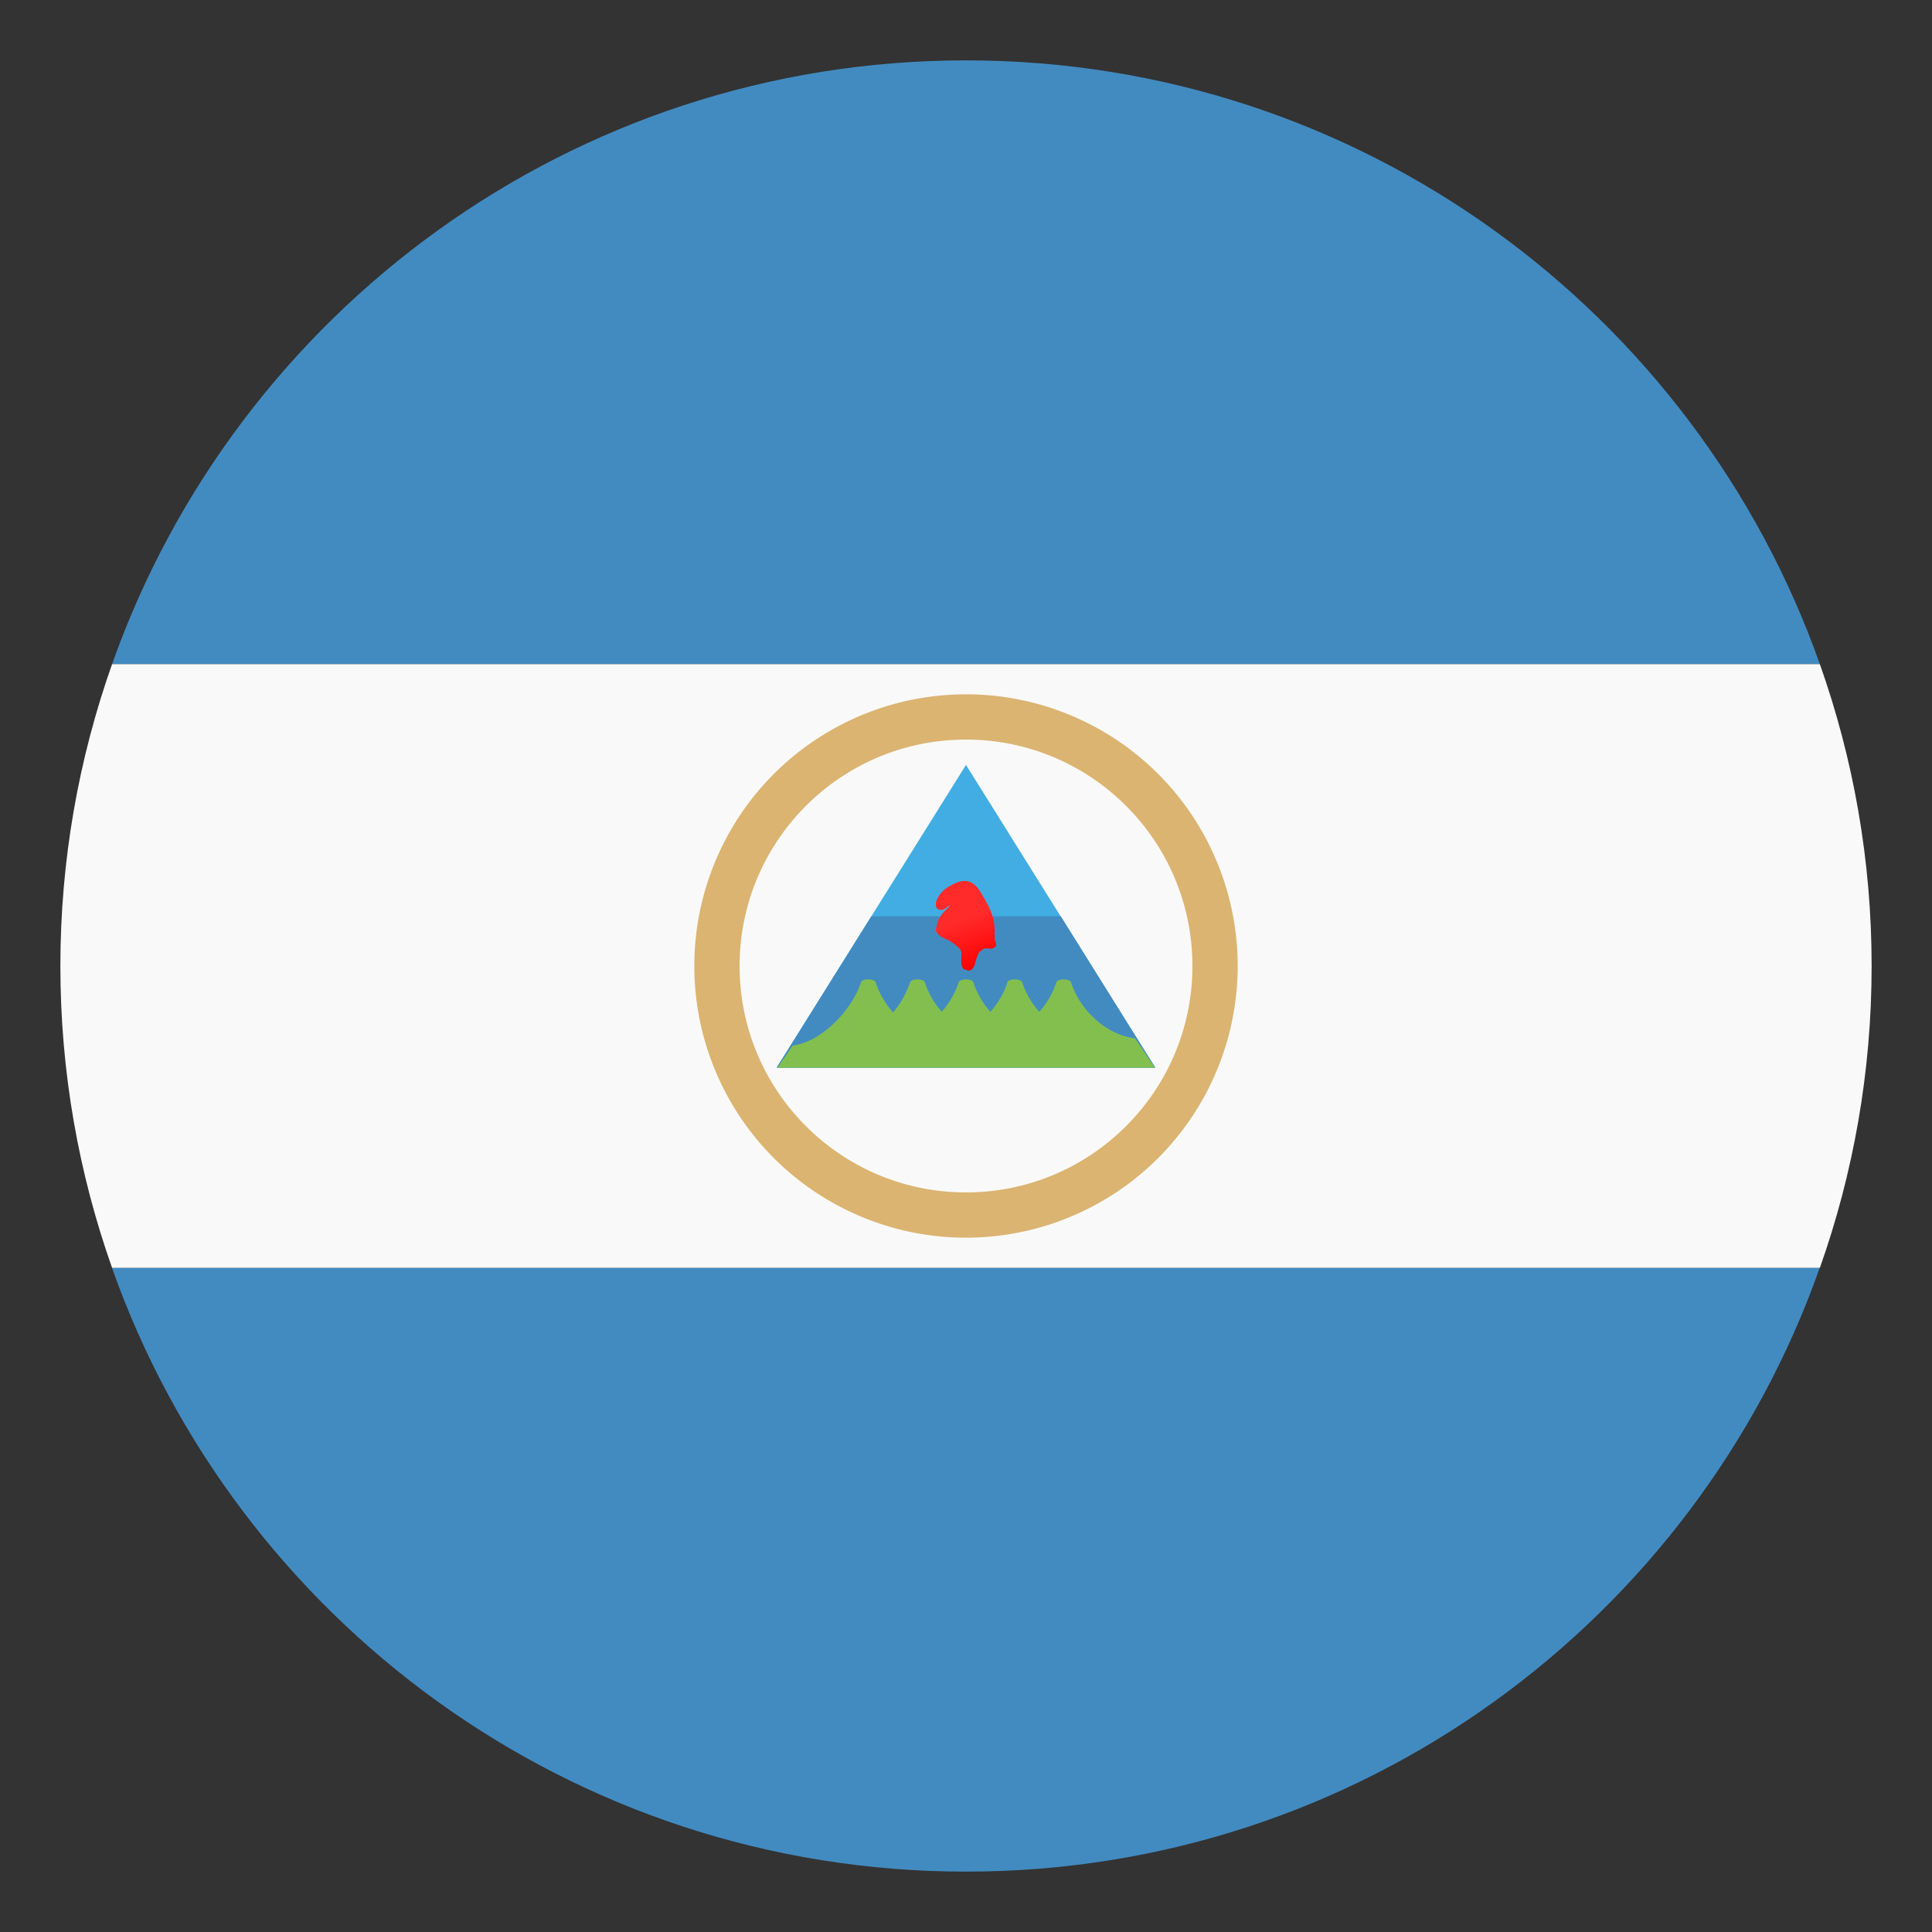 <svg xmlns="http://www.w3.org/2000/svg" viewBox="0 0 64 64"><rect x="0" y="0" width="64" height="64" fill="#333333" stroke="none"/><defs><linearGradient id="a" gradientUnits="userSpaceOnUse" x1="31.903" y1="30.487" x2="32.496" y2="32.05"><stop stop-color="#ff2a2a"/><stop offset="1" stop-color="red"/></linearGradient></defs><g fill="#428bc1"><path d="M32 2C18.939 2 7.832 10.35 3.713 22h56.572C56.166 10.35 45.061 2 32 2zM32 62c13.06 0 24.17-8.35 28.28-20H3.71C7.829 53.65 18.936 62 32 62"/></g><path fill="#f9f9f9" d="M3.713 22C2.607 25.129 2 28.492 2 32s.607 6.871 1.713 10h56.572C61.393 38.871 62 35.508 62 32s-.607-6.871-1.715-10H3.713z"/><path fill="#42ade2" d="M32 25.339l-6.271 10.03H38.27z"/><path fill="#428bc1" d="M28.864 30.355l-3.135 5.01H38.27l-3.13-5.01z"/><path fill="url(#a)" d="M32.956 31.01c.008-.032-.002-.051-.02-.063.035-.097.004-.229 0-.311-.02-.331-.232-.721-.451-1.077-.238-.401-.541-.494-1.016-.212a.972.972 0 0 0-.438.467c-.045.1-.039.216.01.278.01.018.023.023.039.028.031.014.152.063.273-.06.051-.044.109-.058.135-.073-.061.047-.104.113-.137.14a1.016 1.016 0 0 0-.27.37c-.061.149-.086.335-.074.356.01.02.086.154.313.247.188.072.305.181.416.273.008.006.01.008.016.015.113.102.1.154.09.395-.002.1.014.317.117.335.014.004.025 0 .037 0a.1.1 0 0 0 .047.026c.121.035.217-.063.262-.247.047-.169.082-.269.146-.37.092-.057.129-.136.297-.105.105.018.186-.013.221-.06.02-.009.031-.024.031-.06.001-.087-.077-.171-.044-.292"/><path fill="#83bf4f" d="M37.603 34.397c-1.025-.127-1.863-1.01-2.131-1.877 0 0-.057-.077-.236-.077-.182 0-.236.077-.236.077a2.793 2.793 0 0 1-.572 1 2.788 2.788 0 0 1-.574-1s-.057-.077-.238-.077c-.18 0-.236.077-.236.077a2.764 2.764 0 0 1-.572 1 2.812 2.812 0 0 1-.572-1s-.057-.077-.236-.077-.236.077-.236.077a2.792 2.792 0 0 1-.568.996 2.807 2.807 0 0 1-.568-.996s-.055-.077-.234-.077c-.182 0-.238.077-.238.077a3.16 3.16 0 0 1-.57 1.019A2.81 2.81 0 0 1 29 32.52s-.055-.077-.236-.077c-.18 0-.236.077-.236.077-.268.865-1.25 1.982-2.271 2.115l-.504.736h12.508l-.658-.974"/><path fill="#dbb471" d="M32 23a9 9 0 1 0 0 18 9 9 0 0 0 0-18m0 16.5c-4.143 0-7.5-3.358-7.5-7.5s3.357-7.5 7.5-7.5 7.5 3.358 7.5 7.5-3.357 7.5-7.5 7.5"/></svg>